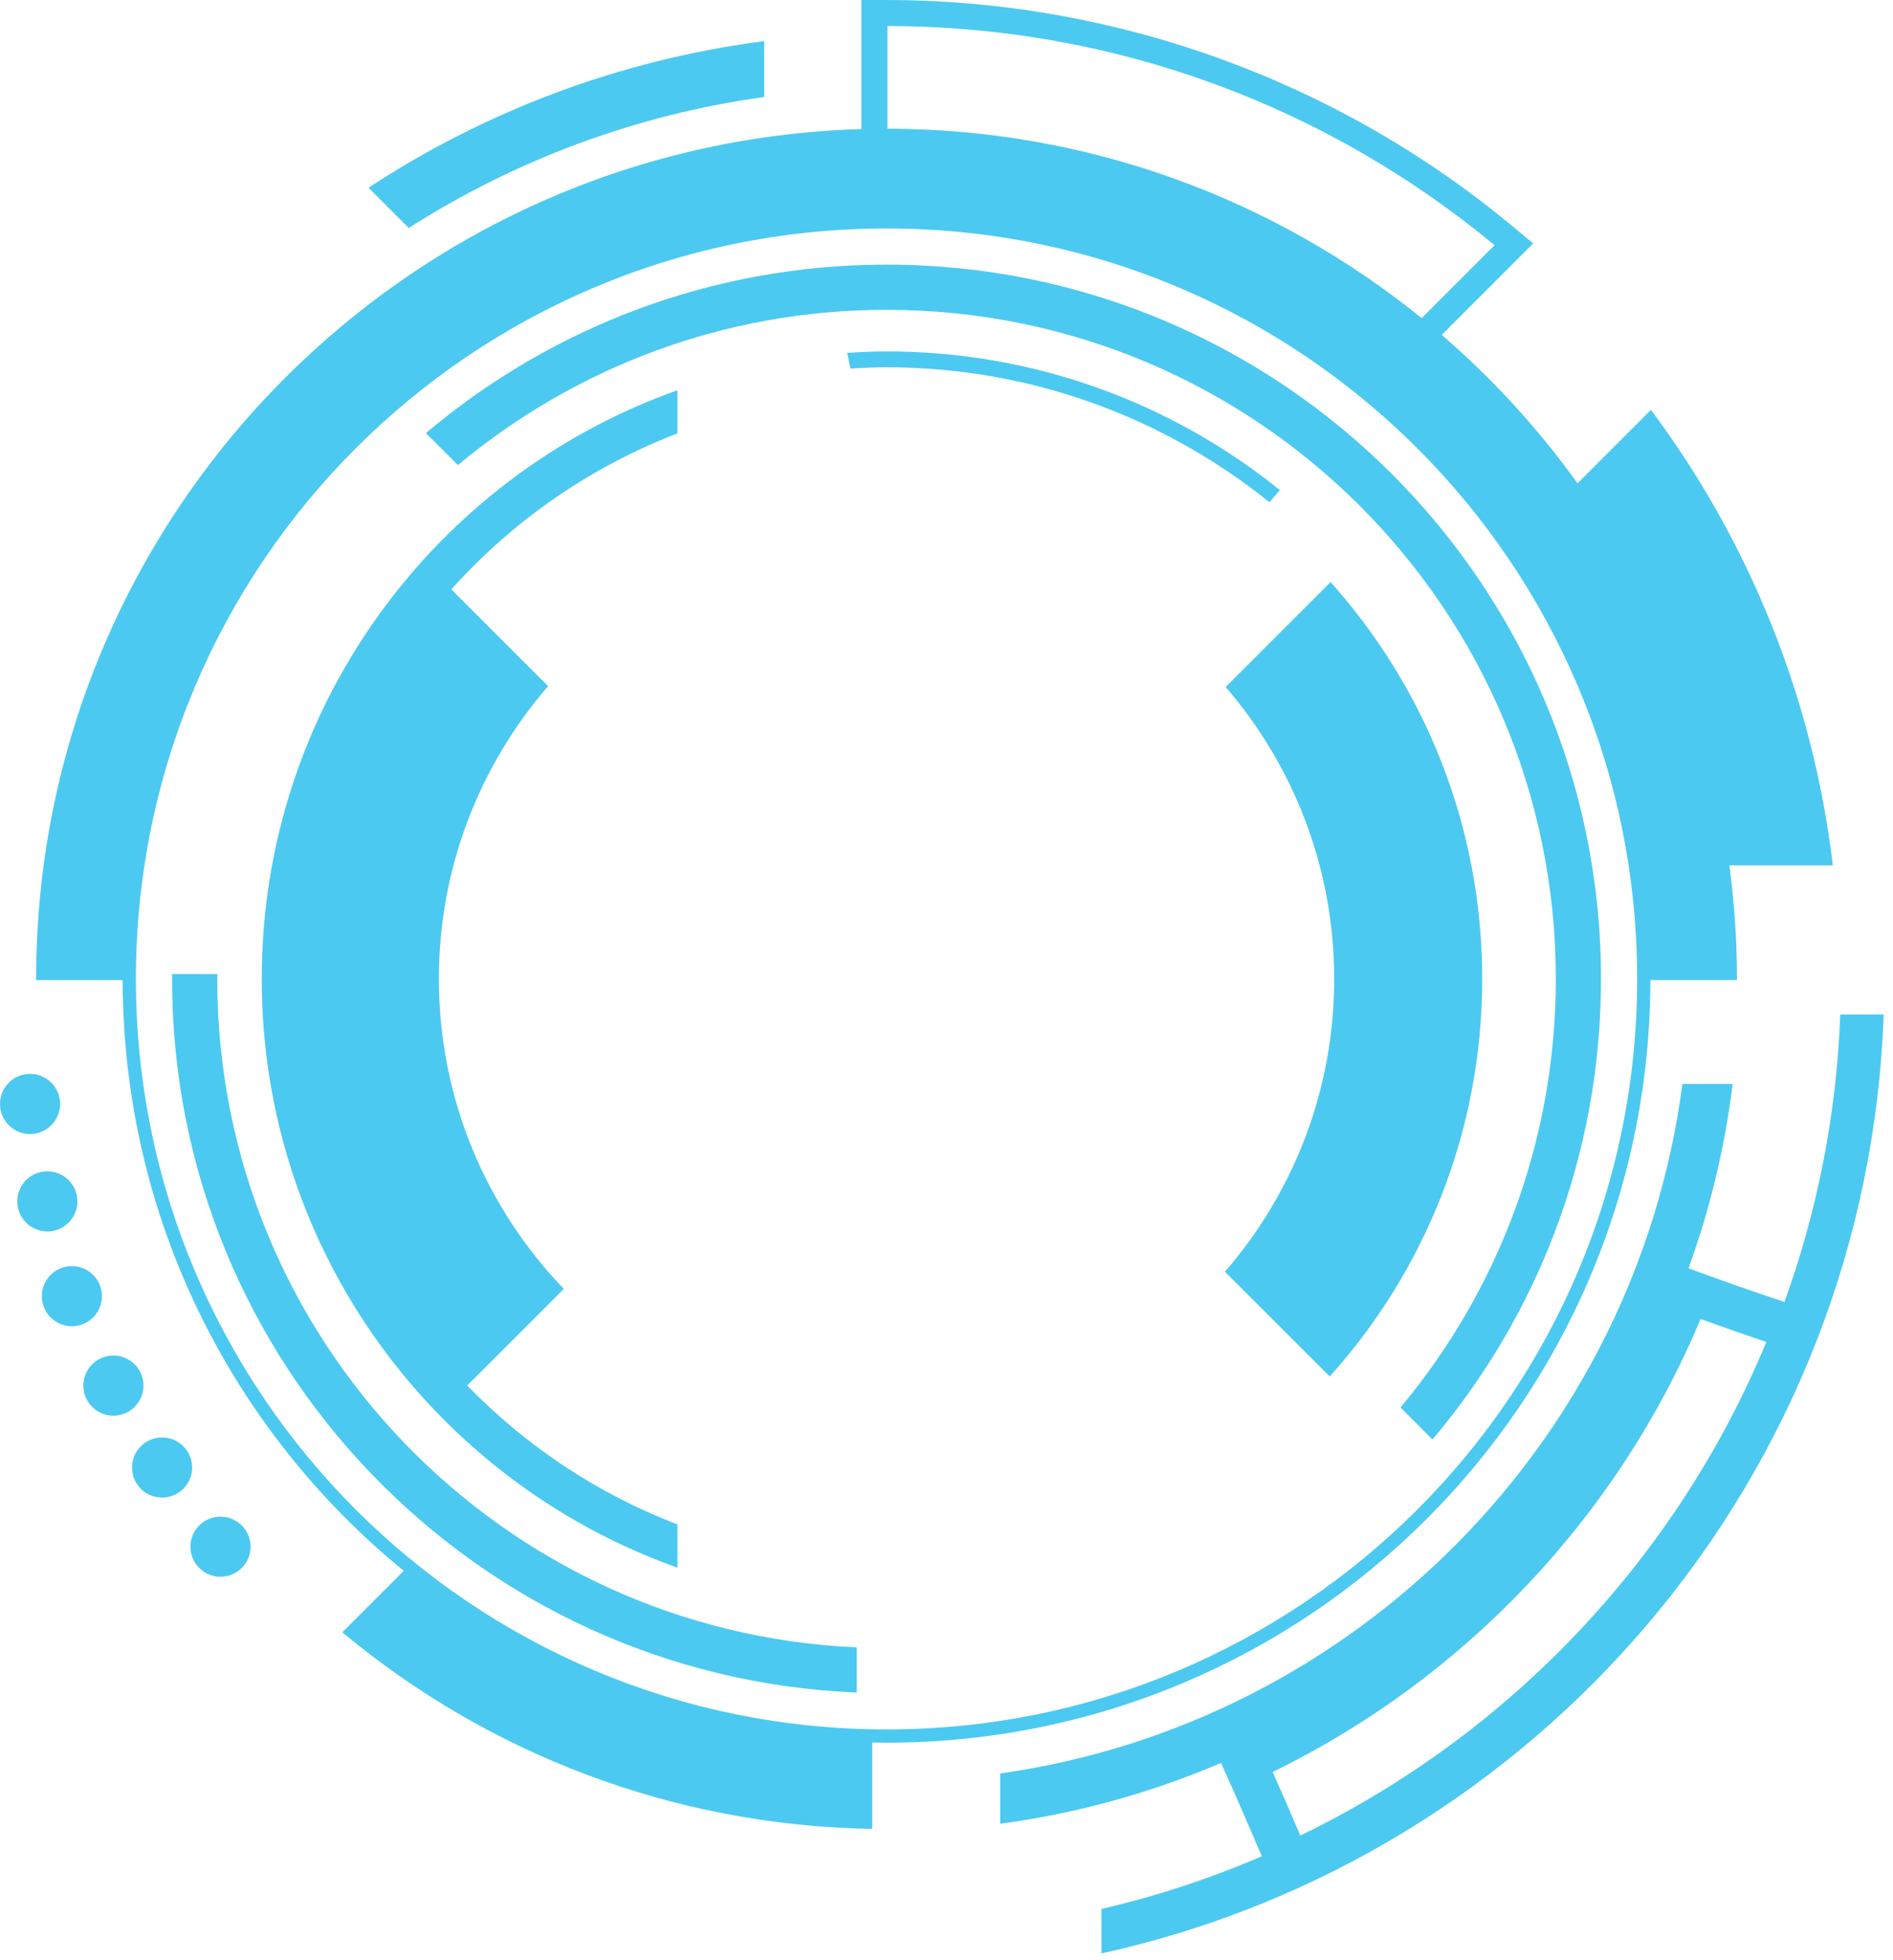 <svg width="84" height="87" viewBox="0 0 84 87" fill="none" xmlns="http://www.w3.org/2000/svg">
<path d="M39.339 76.757C20.943 76.757 6.031 61.844 6.031 43.449C6.031 25.053 20.943 10.14 39.339 10.14C57.735 10.14 72.647 25.053 72.647 43.449C72.647 61.844 57.735 76.757 39.339 76.757V76.757ZM39.376 1.156C49.619 1.165 59.008 4.817 66.32 10.884L63.084 14.12C56.608 8.871 48.36 5.721 39.376 5.712V1.156ZM73.235 43.499H77.075C77.075 43.481 77.076 43.465 77.076 43.449C77.076 41.739 76.96 40.056 76.739 38.405H81.33C80.436 30.884 77.568 23.969 73.26 18.191L70.002 21.451C68.258 19.023 66.234 16.812 63.975 14.863L68.034 10.804L67.058 9.995C59.302 3.56 49.471 0.011 39.378 0.001L38.222 -3.29979e-06V5.729C17.898 6.321 1.602 22.981 1.602 43.449C1.602 43.465 1.603 43.481 1.603 43.499H5.443C5.458 54.073 10.315 63.511 17.916 69.717L15.19 72.445C21.582 77.775 29.765 81.023 38.703 81.172V77.337C38.915 77.341 39.127 77.345 39.339 77.345C58.043 77.345 73.208 62.196 73.235 43.499" fill="#00B3EB" fill-opacity="0.7"/>
<path d="M33.911 4.305V1.824C27.49 2.656 21.524 4.939 16.352 8.332L18.138 10.117C22.819 7.133 28.164 5.099 33.911 4.305" fill="#00B3EB" fill-opacity="0.7"/>
<path d="M59.043 25.835C57.491 27.387 55.939 28.939 54.387 30.491C57.386 33.969 59.203 38.496 59.203 43.449C59.203 48.42 57.374 52.96 54.355 56.443L59.006 61.093C63.209 56.415 65.772 50.233 65.772 43.449C65.772 36.681 63.227 30.511 59.043 25.835Z" fill="#00B3EB" fill-opacity="0.7"/>
<path d="M30.061 69.577V67.66C26.507 66.297 23.334 64.175 20.731 61.493L25.019 57.205C21.588 53.636 19.475 48.791 19.475 43.449C19.475 38.479 21.305 33.939 24.322 30.455L20.027 26.159C22.751 23.12 26.18 20.725 30.061 19.237V17.32C19.312 21.137 11.614 31.392 11.614 43.449C11.614 55.505 19.312 65.76 30.061 69.577Z" fill="#00B3EB" fill-opacity="0.7"/>
<path d="M2.667 48.961C2.648 48.224 2.035 47.643 1.298 47.663C0.562 47.683 -0.019 48.295 0.001 49.032C0.019 49.768 0.633 50.349 1.37 50.331C2.106 50.311 2.687 49.697 2.667 48.961Z" fill="#00B3EB" fill-opacity="0.7"/>
<path d="M3.434 53.285C3.414 52.548 2.802 51.967 2.064 51.987C1.328 52.007 0.747 52.62 0.767 53.356C0.786 54.092 1.399 54.673 2.135 54.655C2.873 54.635 3.454 54.021 3.434 53.285Z" fill="#00B3EB" fill-opacity="0.7"/>
<path d="M4.523 57.492C4.503 56.756 3.891 56.175 3.154 56.193C2.418 56.213 1.837 56.827 1.855 57.563C1.875 58.3 2.489 58.88 3.225 58.861C3.962 58.841 4.543 58.228 4.523 57.492Z" fill="#00B3EB" fill-opacity="0.7"/>
<path d="M6.366 61.461C6.347 60.725 5.734 60.144 4.998 60.164C4.26 60.183 3.679 60.796 3.699 61.532C3.719 62.269 4.331 62.851 5.068 62.831C5.804 62.811 6.386 62.199 6.366 61.461Z" fill="#00B3EB" fill-opacity="0.7"/>
<path d="M7.158 63.799C6.42 63.819 5.839 64.431 5.859 65.168C5.879 65.904 6.491 66.485 7.228 66.467C7.964 66.447 8.546 65.833 8.526 65.097C8.507 64.36 7.894 63.779 7.158 63.799Z" fill="#00B3EB" fill-opacity="0.7"/>
<path d="M9.748 67.315C9.012 67.333 8.431 67.947 8.45 68.683C8.47 69.42 9.083 70.001 9.819 69.981C10.556 69.961 11.138 69.349 11.118 68.612C11.098 67.876 10.486 67.295 9.748 67.315Z" fill="#00B3EB" fill-opacity="0.7"/>
<path d="M9.64 43.449C9.64 43.376 9.646 43.303 9.646 43.229H7.639C7.638 43.303 7.635 43.376 7.635 43.449C7.635 60.516 21.122 74.427 38.018 75.12V73.115C22.23 72.423 9.64 59.408 9.64 43.449" fill="#00B3EB" fill-opacity="0.7"/>
<path d="M39.339 11.745C31.549 11.745 24.418 14.56 18.899 19.223L20.319 20.643C25.473 16.341 32.102 13.751 39.339 13.751C55.742 13.751 69.038 27.047 69.038 43.449C69.038 50.685 66.447 57.316 62.146 62.468L63.566 63.889C68.228 58.369 71.043 51.24 71.043 43.449C71.043 25.939 56.849 11.745 39.339 11.745" fill="#00B3EB" fill-opacity="0.7"/>
<path d="M57.7 81.467C57.306 80.539 56.896 79.596 56.474 78.645C65.011 74.481 71.795 67.297 75.462 58.54C76.516 58.923 77.472 59.257 78.38 59.56C74.426 69.116 67.026 76.956 57.7 81.467ZM81.66 45.027C81.496 49.489 80.631 53.776 79.184 57.785C77.76 57.312 76.346 56.817 74.927 56.292C75.868 53.684 76.538 50.945 76.886 48.108H74.655C72.588 63.924 60.146 76.477 44.383 78.712V80.943C47.816 80.485 51.102 79.56 54.181 78.245C54.802 79.619 55.402 81 55.991 82.387C53.714 83.365 51.336 84.156 48.875 84.724V86.699C68.251 82.445 82.868 65.505 83.586 45.027H81.66Z" fill="#00B3EB" fill-opacity="0.7"/>
<path d="M56.794 21.752C52.018 17.904 45.95 15.596 39.339 15.596C38.752 15.596 38.172 15.624 37.595 15.661C37.643 15.895 37.69 16.127 37.738 16.36C38.268 16.327 38.8 16.301 39.339 16.301C45.774 16.301 51.679 18.548 56.331 22.291C56.486 22.112 56.639 21.931 56.794 21.752" fill="#00B3EB" fill-opacity="0.7"/>
</svg>

